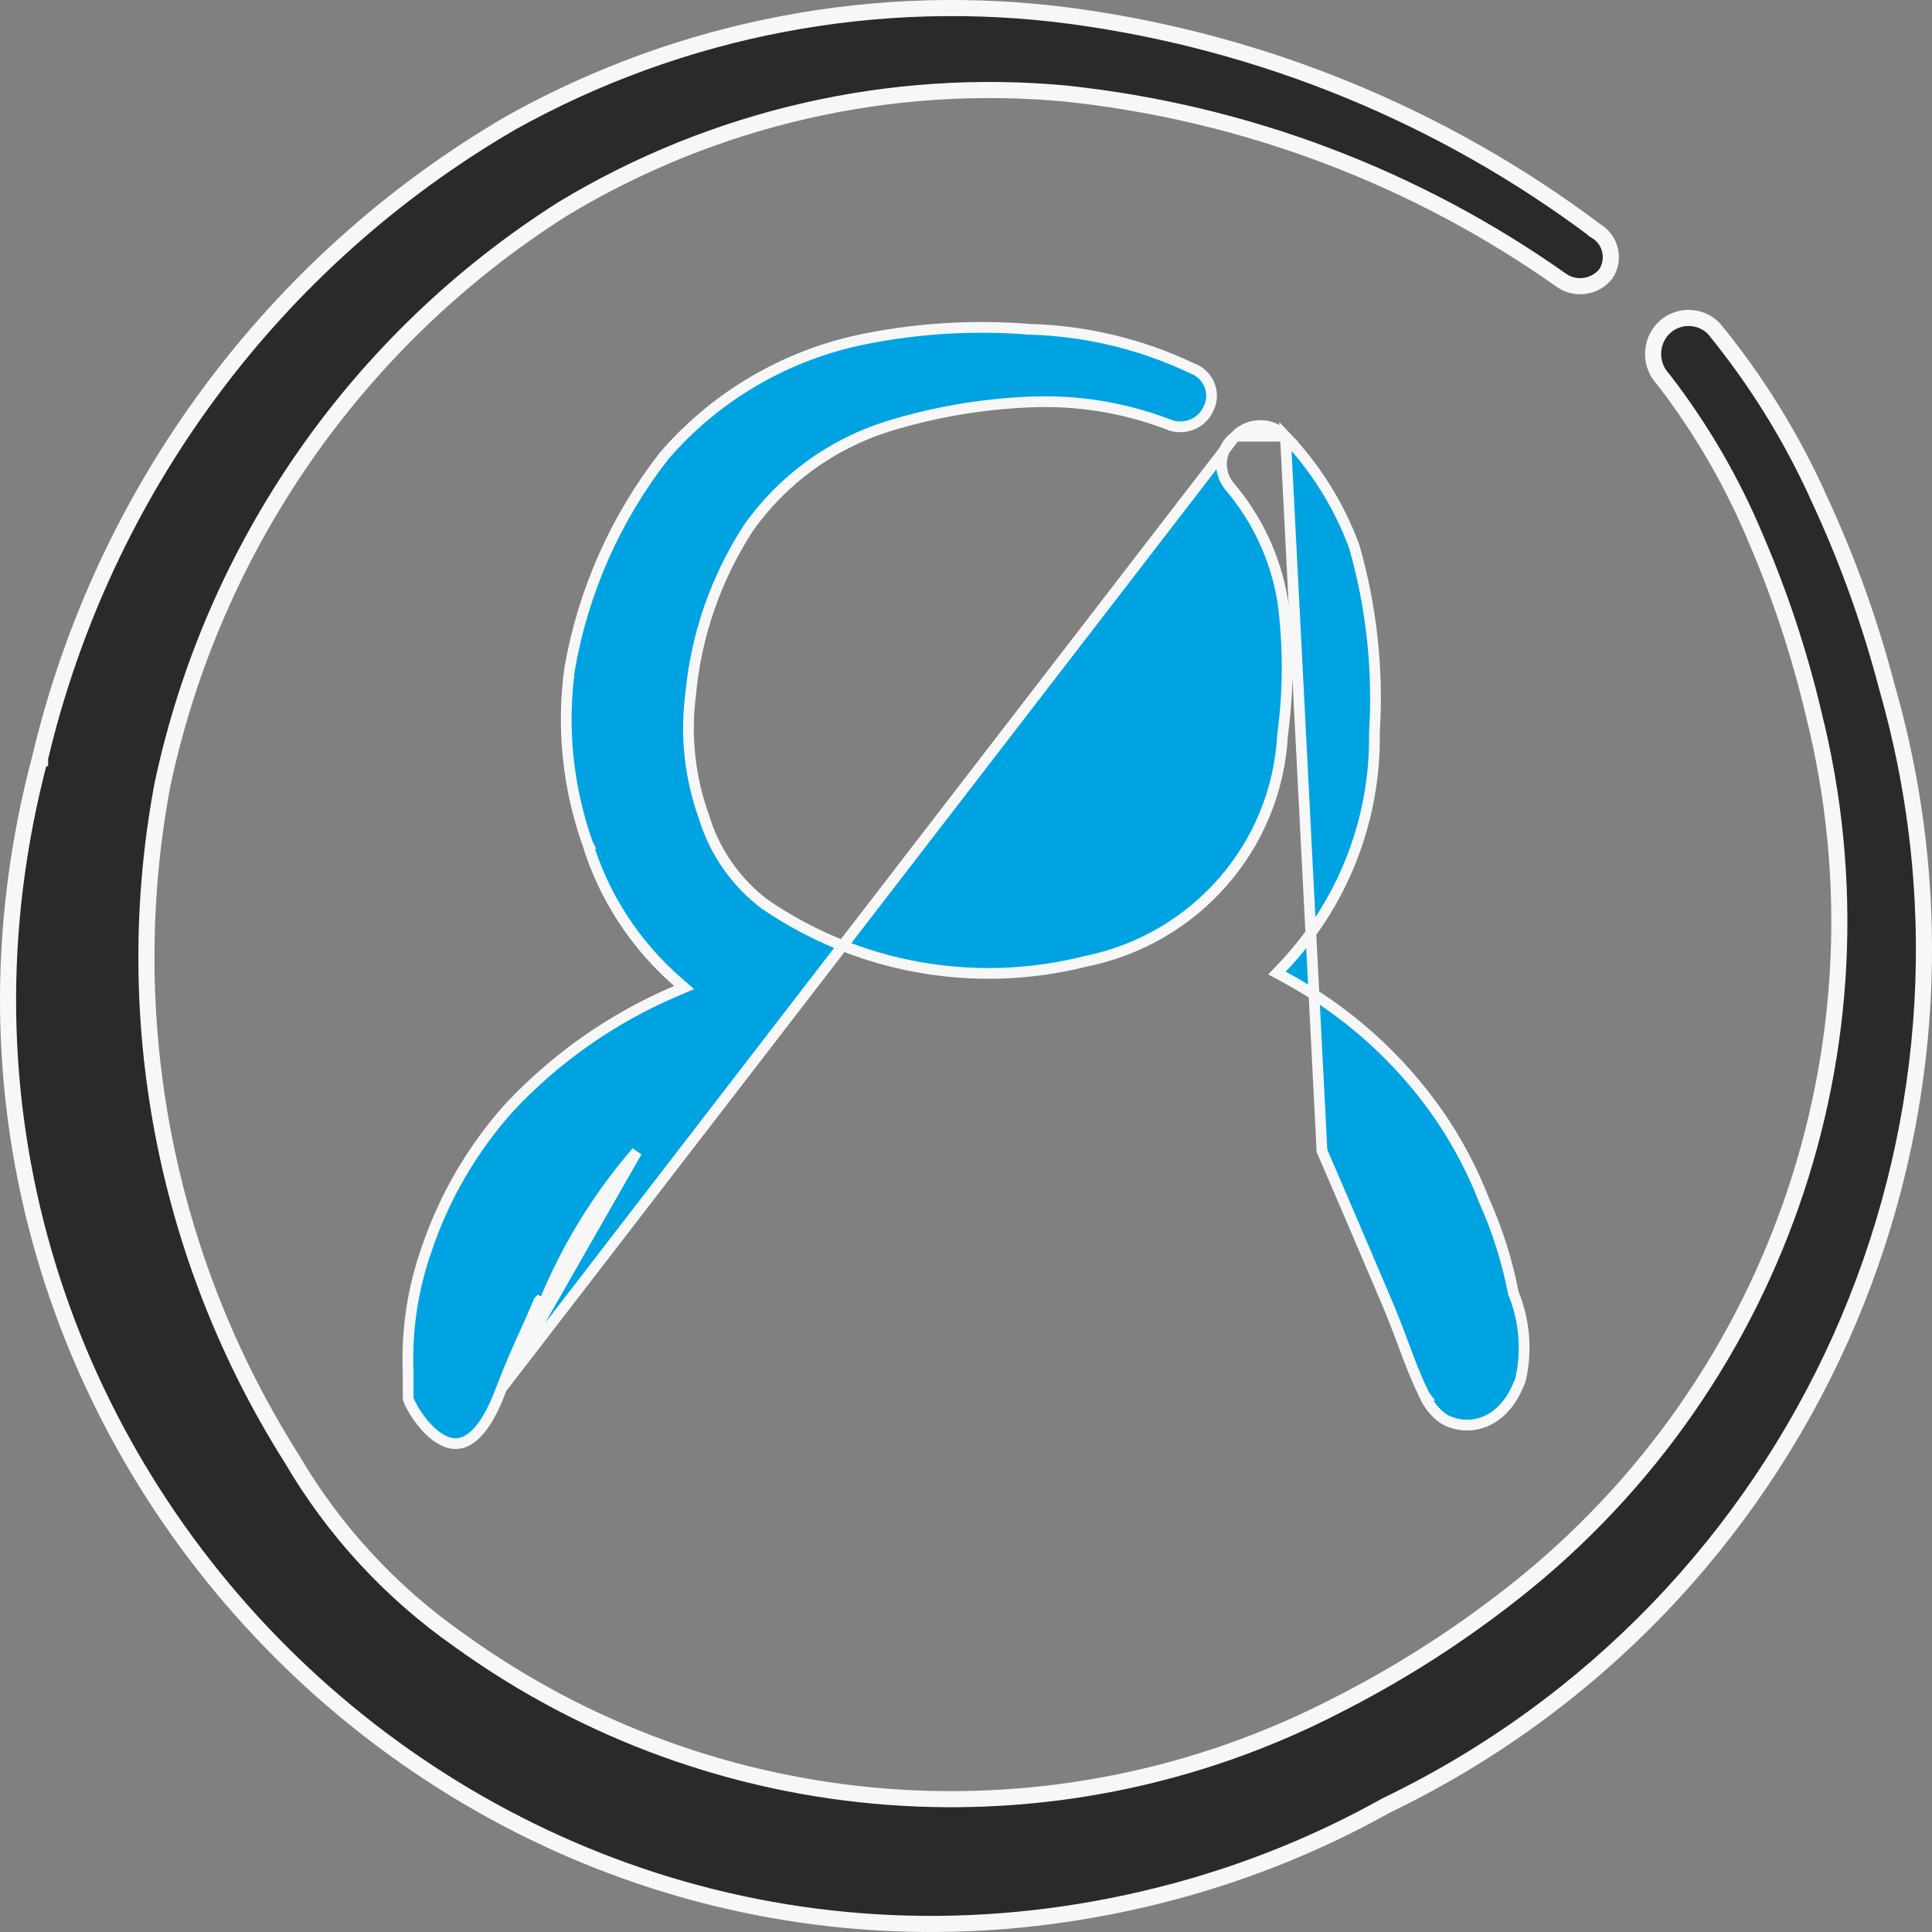 <svg width="36" height="36" viewBox="0 0 36 36" fill="none" xmlns="http://www.w3.org/2000/svg">
<rect x="0" y="0" width="36" height="36" fill="#808080" stroke="none"/>
<g clip-path="url(#clip0_2573_1318)">
<path d="M35.17 12.838L35.17 12.838L35.171 12.841C37.529 21.125 33.587 29.906 25.832 33.641L25.832 33.641L25.825 33.645C24.594 34.332 23.285 34.865 21.925 35.233C9.103 38.702 -2.663 26.977 0.746 14.127L0.747 14.127L0.747 14.123C1.928 9.141 5.099 4.862 9.521 2.288C12.704 0.511 16.377 -0.186 19.988 0.301C23.527 0.781 26.885 2.16 29.741 4.305L29.741 4.306L29.751 4.312C30.019 4.481 30.096 4.836 29.924 5.1C29.727 5.35 29.371 5.407 29.106 5.231C26.378 3.301 23.203 2.101 19.881 1.746L19.879 1.745C16.601 1.436 13.31 2.188 10.49 3.89L10.49 3.89L10.487 3.892C6.664 6.315 3.976 10.177 3.03 14.607L3.03 14.607L3.029 14.61C2.213 18.951 3.072 23.441 5.432 27.173C6.215 28.513 7.279 29.668 8.549 30.558C13.332 34.014 19.648 34.488 24.893 31.786C25.983 31.235 27.021 30.583 27.991 29.839C33.064 25.985 35.347 19.471 33.792 13.29C33.528 12.171 33.166 11.077 32.711 10.021C32.271 8.969 31.695 7.979 30.999 7.077L30.995 7.071L30.99 7.066C30.741 6.802 30.741 6.39 30.989 6.126C31.248 5.858 31.677 5.857 31.936 6.123C32.735 7.099 33.401 8.177 33.914 9.329L33.915 9.331C34.438 10.46 34.857 11.634 35.17 12.838Z" fill="#2B2A29" stroke="#F7F7F7" stroke-width="0.3"/>
<path d="M9.345 25.871L9.345 25.871C9.524 25.407 9.638 25.156 9.765 24.875C9.845 24.698 9.931 24.508 10.042 24.246C10.042 24.246 10.043 24.245 10.043 24.245L10.135 24.284C10.553 23.257 11.137 22.303 11.865 21.462L9.345 25.871ZM9.345 25.871L9.344 25.872M9.345 25.871L9.344 25.872M9.344 25.872C9.139 26.433 8.924 26.71 8.733 26.827C8.552 26.938 8.377 26.913 8.21 26.815C8.039 26.715 7.885 26.541 7.773 26.376C7.717 26.294 7.674 26.217 7.644 26.156C7.629 26.126 7.619 26.1 7.612 26.081C7.607 26.066 7.605 26.06 7.605 26.059V25.573H7.605L7.605 25.57C7.573 24.781 7.693 23.995 7.959 23.251L7.959 23.251L7.959 23.25C8.284 22.297 8.797 21.418 9.467 20.662C10.343 19.718 11.411 18.969 12.601 18.464L12.748 18.401L12.628 18.297C11.837 17.608 11.256 16.716 10.949 15.72L10.95 15.72L10.948 15.716C10.578 14.669 10.464 13.551 10.616 12.453C10.868 11.014 11.47 9.658 12.37 8.5C13.339 7.373 14.665 6.601 16.133 6.312L16.133 6.312C17.137 6.113 18.163 6.054 19.184 6.136L19.184 6.136L19.19 6.136C20.235 6.165 21.263 6.412 22.206 6.86L22.206 6.86L22.215 6.864C22.522 6.976 22.663 7.325 22.519 7.614L22.519 7.614L22.517 7.618C22.387 7.906 22.043 8.035 21.751 7.901L21.751 7.901L21.745 7.899C20.922 7.588 20.044 7.45 19.165 7.492C18.28 7.53 17.402 7.681 16.556 7.941L16.555 7.941C15.495 8.272 14.575 8.942 13.941 9.846L13.941 9.846L13.939 9.849C13.334 10.786 12.966 11.853 12.867 12.96C12.77 13.724 12.856 14.5 13.119 15.225C13.314 15.873 13.712 16.442 14.255 16.852L14.255 16.852L14.259 16.854C15.999 18.044 18.175 18.431 20.226 17.914C22.28 17.501 23.792 15.764 23.899 13.692C24.013 12.858 24.012 12.013 23.899 11.179L23.899 11.179L23.898 11.176C23.766 10.396 23.425 9.666 22.91 9.062C22.678 8.78 22.721 8.365 23.008 8.137L23.008 8.138M9.344 25.872L23.008 8.138M23.008 8.138L23.018 8.128M23.008 8.138L23.018 8.128M23.018 8.128C23.271 7.863 23.698 7.862 23.952 8.128L23.018 8.128ZM25.083 22.489L24.633 21.444L23.952 8.128C24.515 8.719 24.95 9.417 25.233 10.179C25.557 11.308 25.684 12.483 25.61 13.654L25.61 13.654L25.61 13.662C25.634 15.286 25.015 16.856 23.885 18.036L23.794 18.131L23.91 18.193C25.074 18.817 26.071 19.705 26.819 20.785C27.161 21.285 27.444 21.823 27.662 22.387L27.662 22.387L27.664 22.391C27.905 22.933 28.084 23.5 28.197 24.081L28.198 24.091L28.202 24.1C28.409 24.608 28.455 25.167 28.334 25.701C28.173 26.153 27.916 26.393 27.657 26.494C27.396 26.596 27.12 26.562 26.909 26.444C26.747 26.333 26.621 26.179 26.543 26L26.544 26L26.541 25.996C26.386 25.678 26.292 25.432 26.186 25.147C26.178 25.127 26.171 25.107 26.164 25.087C26.062 24.816 25.947 24.504 25.757 24.067C25.757 24.067 25.757 24.067 25.757 24.067L25.083 22.489L25.083 22.489Z" fill="#00A3E2" stroke="#F7F7F7" stroke-width="0.2"/>
</g>
<defs>
<clipPath id="clip0_2573_1318">
<rect width="36" height="36" fill="white"/>
</clipPath>
</defs>
</svg>
